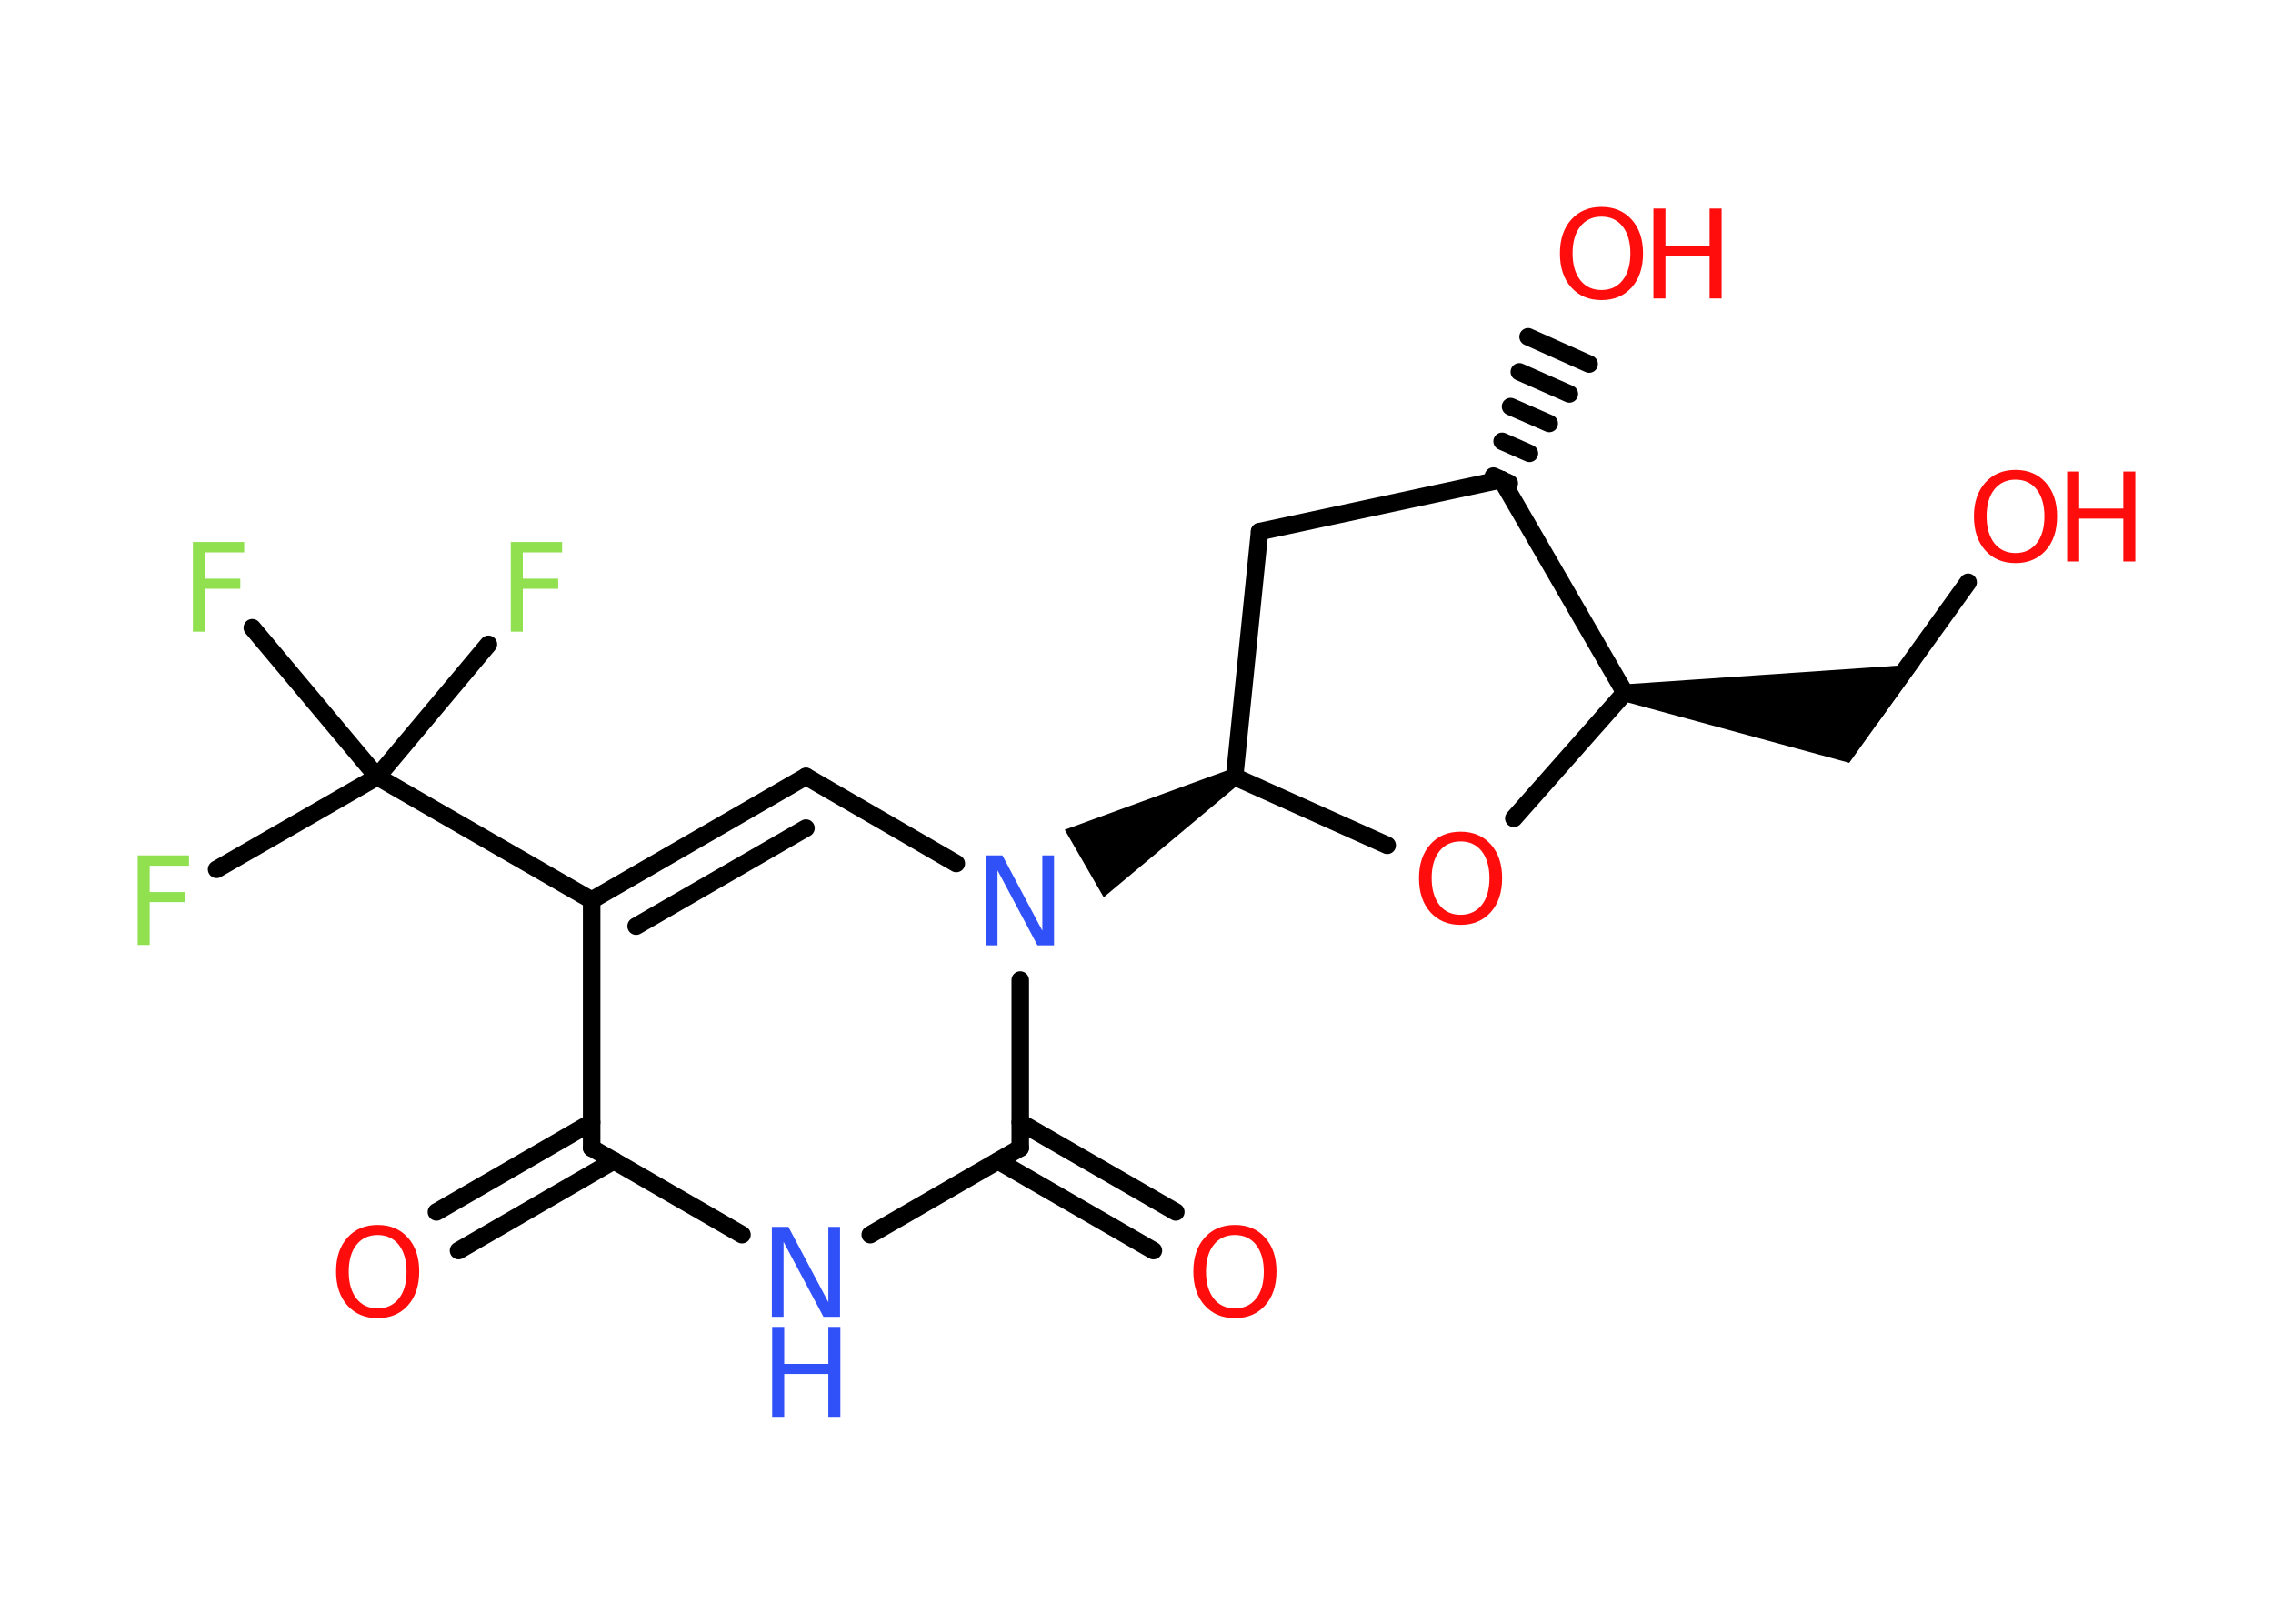 <?xml version='1.0' encoding='UTF-8'?>
<!DOCTYPE svg PUBLIC "-//W3C//DTD SVG 1.1//EN" "http://www.w3.org/Graphics/SVG/1.1/DTD/svg11.dtd">
<svg version='1.2' xmlns='http://www.w3.org/2000/svg' xmlns:xlink='http://www.w3.org/1999/xlink' width='70.0mm' height='50.0mm' viewBox='0 0 70.0 50.0'>
  <desc>Generated by the Chemistry Development Kit (http://github.com/cdk)</desc>
  <g stroke-linecap='round' stroke-linejoin='round' stroke='#000000' stroke-width='.54' fill='#FF0D0D'>
    <rect x='.0' y='.0' width='70.0' height='50.0' fill='#FFFFFF' stroke='none'/>
    <g id='mol1' class='mol'>
      <line id='mol1bnd1' class='bond' x1='60.61' y1='17.93' x2='57.62' y2='22.09'/>
      <path id='mol1bnd2' class='bond' d='M50.07 21.07l-.05 .53l6.93 1.89l.98 -1.37l1.2 -1.67z' stroke='none' fill='#000000'/>
      <line id='mol1bnd3' class='bond' x1='50.04' y1='21.33' x2='46.62' y2='25.2'/>
      <line id='mol1bnd4' class='bond' x1='42.72' y1='26.03' x2='38.02' y2='23.92'/>
      <line id='mol1bnd5' class='bond' x1='38.02' y1='23.92' x2='38.79' y2='16.37'/>
      <line id='mol1bnd6' class='bond' x1='38.79' y1='16.37' x2='46.24' y2='14.77'/>
      <line id='mol1bnd7' class='bond' x1='50.04' y1='21.33' x2='46.24' y2='14.77'/>
      <g id='mol1bnd8' class='bond'>
        <line x1='45.99' y1='14.66' x2='46.48' y2='14.88'/>
        <line x1='46.26' y1='13.59' x2='47.1' y2='13.96'/>
        <line x1='46.52' y1='12.52' x2='47.71' y2='13.04'/>
        <line x1='46.79' y1='11.45' x2='48.33' y2='12.13'/>
        <line x1='47.06' y1='10.37' x2='48.94' y2='11.21'/>
      </g>
      <path id='mol1bnd9' class='bond' d='M38.15 24.15l-.27 -.46l-5.09 1.86l.6 1.04l.6 1.04z' stroke='none' fill='#000000'/>
      <line id='mol1bnd10' class='bond' x1='29.45' y1='26.59' x2='24.82' y2='23.91'/>
      <g id='mol1bnd11' class='bond'>
        <line x1='24.82' y1='23.91' x2='18.22' y2='27.72'/>
        <line x1='24.82' y1='25.5' x2='19.59' y2='28.52'/>
      </g>
      <line id='mol1bnd12' class='bond' x1='18.22' y1='27.72' x2='18.22' y2='35.35'/>
      <g id='mol1bnd13' class='bond'>
        <line x1='18.91' y1='35.74' x2='14.12' y2='38.51'/>
        <line x1='18.22' y1='34.56' x2='13.44' y2='37.32'/>
      </g>
      <line id='mol1bnd14' class='bond' x1='18.22' y1='35.35' x2='22.85' y2='38.02'/>
      <line id='mol1bnd15' class='bond' x1='26.8' y1='38.02' x2='31.42' y2='35.35'/>
      <line id='mol1bnd16' class='bond' x1='31.42' y1='30.18' x2='31.42' y2='35.35'/>
      <g id='mol1bnd17' class='bond'>
        <line x1='31.42' y1='34.56' x2='36.21' y2='37.32'/>
        <line x1='30.74' y1='35.75' x2='35.52' y2='38.51'/>
      </g>
      <line id='mol1bnd18' class='bond' x1='18.22' y1='27.72' x2='11.62' y2='23.92'/>
      <line id='mol1bnd19' class='bond' x1='11.62' y1='23.92' x2='6.67' y2='26.77'/>
      <line id='mol1bnd20' class='bond' x1='11.62' y1='23.92' x2='15.04' y2='19.84'/>
      <line id='mol1bnd21' class='bond' x1='11.62' y1='23.92' x2='7.77' y2='19.33'/>
      <g id='mol1atm1' class='atom'>
        <path d='M62.07 14.77q-.41 .0 -.65 .3q-.24 .3 -.24 .83q.0 .52 .24 .83q.24 .3 .65 .3q.41 .0 .65 -.3q.24 -.3 .24 -.83q.0 -.52 -.24 -.83q-.24 -.3 -.65 -.3zM62.07 14.47q.58 .0 .93 .39q.35 .39 .35 1.04q.0 .66 -.35 1.05q-.35 .39 -.93 .39q-.58 .0 -.93 -.39q-.35 -.39 -.35 -1.05q.0 -.65 .35 -1.04q.35 -.39 .93 -.39z' stroke='none'/>
        <path d='M63.66 14.52h.37v1.14h1.36v-1.14h.37v2.77h-.37v-1.32h-1.36v1.32h-.37v-2.77z' stroke='none'/>
      </g>
      <path id='mol1atm4' class='atom' d='M44.98 25.91q-.41 .0 -.65 .3q-.24 .3 -.24 .83q.0 .52 .24 .83q.24 .3 .65 .3q.41 .0 .65 -.3q.24 -.3 .24 -.83q.0 -.52 -.24 -.83q-.24 -.3 -.65 -.3zM44.98 25.61q.58 .0 .93 .39q.35 .39 .35 1.04q.0 .66 -.35 1.05q-.35 .39 -.93 .39q-.58 .0 -.93 -.39q-.35 -.39 -.35 -1.05q.0 -.65 .35 -1.04q.35 -.39 .93 -.39z' stroke='none'/>
      <g id='mol1atm8' class='atom'>
        <path d='M49.32 6.67q-.41 .0 -.65 .3q-.24 .3 -.24 .83q.0 .52 .24 .83q.24 .3 .65 .3q.41 .0 .65 -.3q.24 -.3 .24 -.83q.0 -.52 -.24 -.83q-.24 -.3 -.65 -.3zM49.32 6.37q.58 .0 .93 .39q.35 .39 .35 1.04q.0 .66 -.35 1.05q-.35 .39 -.93 .39q-.58 .0 -.93 -.39q-.35 -.39 -.35 -1.05q.0 -.65 .35 -1.04q.35 -.39 .93 -.39z' stroke='none'/>
        <path d='M50.92 6.42h.37v1.14h1.36v-1.14h.37v2.77h-.37v-1.32h-1.36v1.32h-.37v-2.77z' stroke='none'/>
      </g>
      <path id='mol1atm9' class='atom' d='M30.37 26.34h.5l1.23 2.32v-2.32h.36v2.77h-.51l-1.23 -2.31v2.31h-.36v-2.77z' stroke='none' fill='#3050F8'/>
      <path id='mol1atm13' class='atom' d='M11.63 38.03q-.41 .0 -.65 .3q-.24 .3 -.24 .83q.0 .52 .24 .83q.24 .3 .65 .3q.41 .0 .65 -.3q.24 -.3 .24 -.83q.0 -.52 -.24 -.83q-.24 -.3 -.65 -.3zM11.63 37.72q.58 .0 .93 .39q.35 .39 .35 1.04q.0 .66 -.35 1.05q-.35 .39 -.93 .39q-.58 .0 -.93 -.39q-.35 -.39 -.35 -1.05q.0 -.65 .35 -1.04q.35 -.39 .93 -.39z' stroke='none'/>
      <g id='mol1atm14' class='atom'>
        <path d='M23.78 37.78h.5l1.23 2.32v-2.32h.36v2.77h-.51l-1.23 -2.31v2.31h-.36v-2.77z' stroke='none' fill='#3050F8'/>
        <path d='M23.78 40.86h.37v1.14h1.36v-1.14h.37v2.77h-.37v-1.32h-1.36v1.32h-.37v-2.77z' stroke='none' fill='#3050F8'/>
      </g>
      <path id='mol1atm16' class='atom' d='M38.03 38.03q-.41 .0 -.65 .3q-.24 .3 -.24 .83q.0 .52 .24 .83q.24 .3 .65 .3q.41 .0 .65 -.3q.24 -.3 .24 -.83q.0 -.52 -.24 -.83q-.24 -.3 -.65 -.3zM38.03 37.72q.58 .0 .93 .39q.35 .39 .35 1.04q.0 .66 -.35 1.05q-.35 .39 -.93 .39q-.58 .0 -.93 -.39q-.35 -.39 -.35 -1.05q.0 -.65 .35 -1.04q.35 -.39 .93 -.39z' stroke='none'/>
      <path id='mol1atm18' class='atom' d='M4.23 26.34h1.59v.32h-1.21v.81h1.09v.31h-1.09v1.32h-.37v-2.77z' stroke='none' fill='#90E050'/>
      <path id='mol1atm19' class='atom' d='M15.72 16.69h1.59v.32h-1.21v.81h1.09v.31h-1.09v1.32h-.37v-2.77z' stroke='none' fill='#90E050'/>
      <path id='mol1atm20' class='atom' d='M5.93 16.69h1.59v.32h-1.21v.81h1.09v.31h-1.09v1.32h-.37v-2.77z' stroke='none' fill='#90E050'/>
    </g>
  </g>
</svg>
